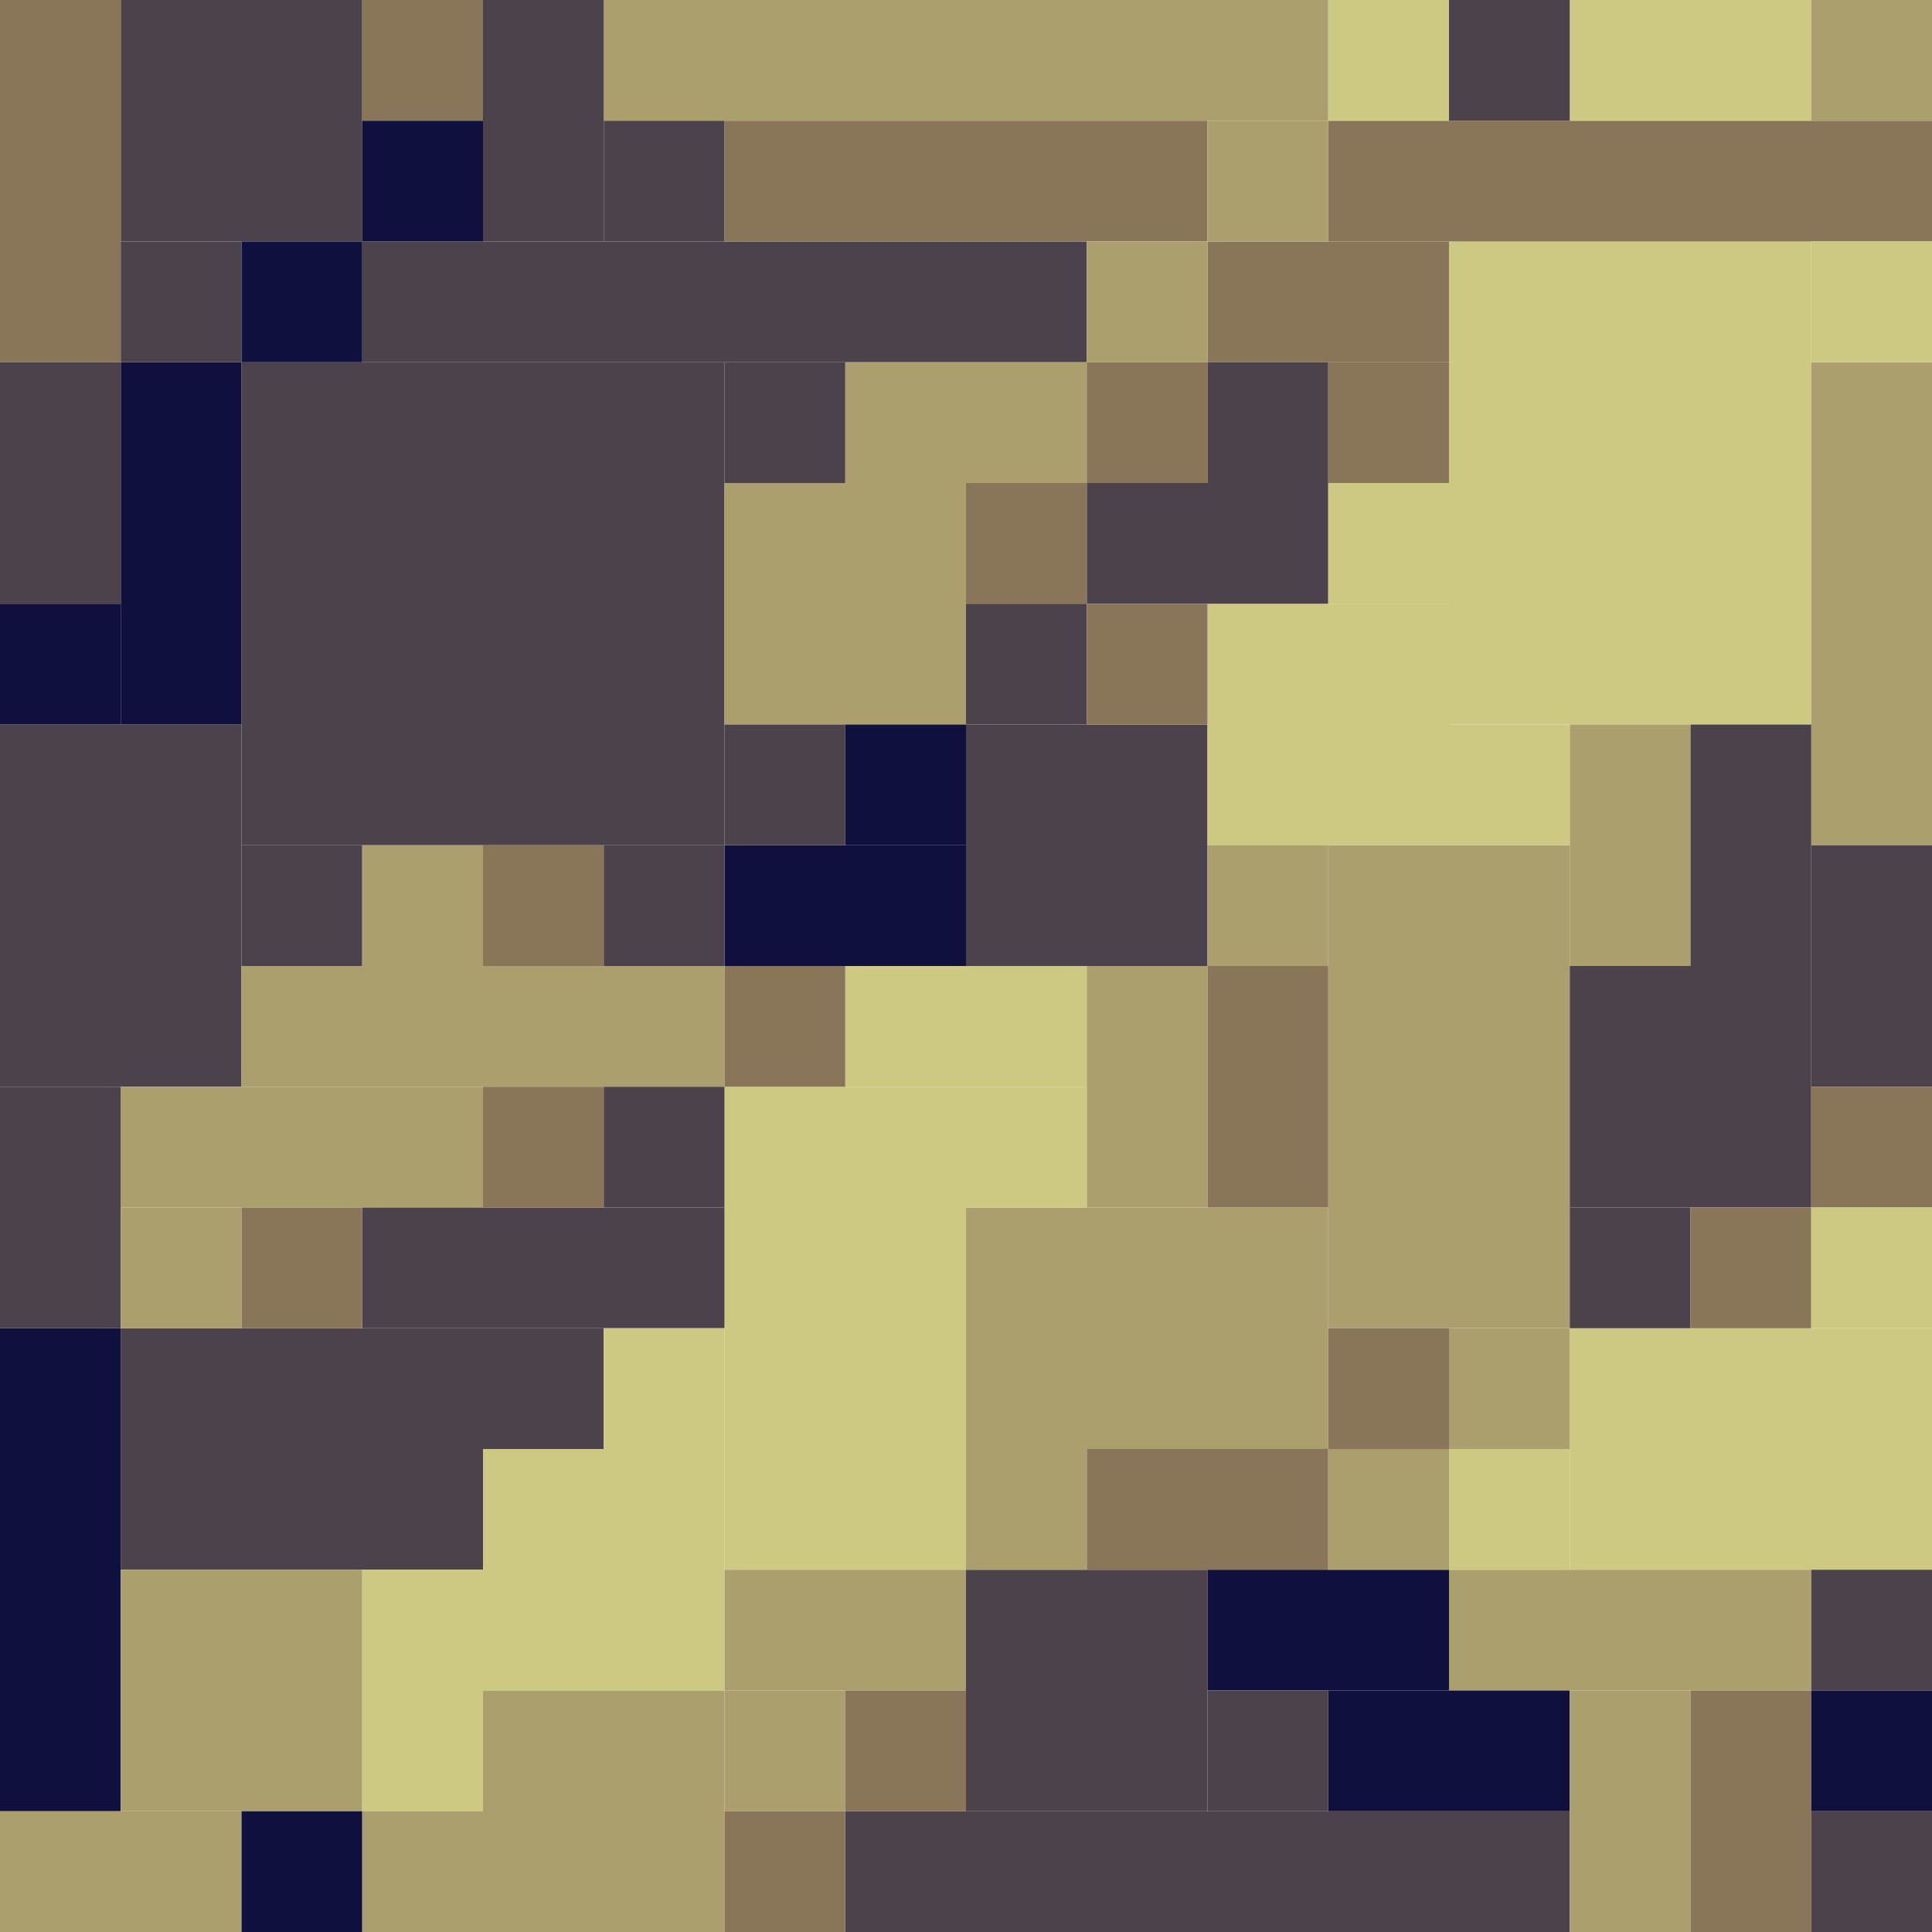 <!-- Created with Inkscape (http://www.inkscape.org/) --><svg xmlns:inkscape="http://www.inkscape.org/namespaces/inkscape" xmlns:sodipodi="http://sodipodi.sourceforge.net/DTD/sodipodi-0.dtd" xmlns="http://www.w3.org/2000/svg" xmlns:svg="http://www.w3.org/2000/svg" width="32" height="32" viewBox="0 0 32 32" version="1.1" id="svg1" inkscape:version="1.3 (0e150ed6c4, 2023-07-21)" sodipodi:docname="PLANTILLA.svg">
  <sodipodi:namedview id="namedview1" pagecolor="#b6b6b6" bordercolor="#666666" borderopacity="1.0" inkscape:showpageshadow="2" inkscape:pageopacity="0.0" inkscape:pagecheckerboard="true" inkscape:deskcolor="#d1d1d1" inkscape:document-units="px" showgrid="true" shape-rendering="crispEdges" inkscape:zoom="24.09375" inkscape:cx="16" inkscape:cy="16" inkscape:window-width="1920" inkscape:window-height="1009" inkscape:window-x="1912" inkscape:window-y="-8" inkscape:window-maximized="1" inkscape:current-layer="layer1">
    <inkscape:grid id="grid1" units="px" originx="0" originy="0" spacingx="1" spacingy="1" empcolor="#0099e5" empopacity="0.302" color="#0099e5" opacity="0.149" empspacing="4" dotted="false" gridanglex="30" gridanglez="30" visible="true"/>
  </sodipodi:namedview>
  <defs id="defs1"/>
  <g inkscape:label="Capa 1" inkscape:groupmode="layer" id="layer1"/>
<g inkscape:groupmode="layer" inkscape:label="Capa 1"><rect x="4" y="6" width="8" height="8" style="fill:#4c424b"/><rect x="24" y="4" width="6" height="8" style="fill:#cdc982"/><rect x="12" y="18" width="4" height="8" style="fill:#cdc982"/><rect x="22" y="14" width="4" height="8" style="fill:#ab9f6d"/><rect x="0" y="12" width="4" height="6" style="fill:#4c424b"/><rect x="2" y="22" width="6" height="4" style="fill:#4c424b"/><rect x="6" y="4" width="12" height="2" style="fill:#4c424b"/><rect x="10" y="0" width="12" height="2" style="fill:#ab9f6d"/><rect x="14" y="30" width="12" height="2" style="fill:#4c424b"/><rect x="16" y="20" width="6" height="4" style="fill:#ab9f6d"/><rect x="26" y="22" width="6" height="4" style="fill:#cdc982"/><rect x="22" y="2" width="10" height="2" style="fill:#897558"/><rect x="0" y="22" width="2" height="8" style="fill:#10103e"/><rect x="2" y="0" width="4" height="4" style="fill:#4c424b"/><rect x="2" y="26" width="4" height="4" style="fill:#ab9f6d"/><rect x="4" y="16" width="8" height="2" style="fill:#ab9f6d"/><rect x="8" y="24" width="4" height="4" style="fill:#cdc982"/><rect x="8" y="28" width="4" height="4" style="fill:#ab9f6d"/><rect x="12" y="2" width="8" height="2" style="fill:#897558"/><rect x="12" y="8" width="4" height="4" style="fill:#ab9f6d"/><rect x="16" y="12" width="4" height="4" style="fill:#4c424b"/><rect x="16" y="26" width="4" height="4" style="fill:#4c424b"/><rect x="20" y="10" width="4" height="4" style="fill:#cdc982"/><rect x="26" y="16" width="4" height="4" style="fill:#4c424b"/><rect x="30" y="6" width="2" height="8" style="fill:#ab9f6d"/><rect x="0" y="0" width="2" height="6" style="fill:#897558"/><rect x="2" y="6" width="2" height="6" style="fill:#10103e"/><rect x="2" y="18" width="6" height="2" style="fill:#ab9f6d"/><rect x="6" y="20" width="6" height="2" style="fill:#4c424b"/><rect x="24" y="26" width="6" height="2" style="fill:#ab9f6d"/><rect x="0" y="6" width="2" height="4" style="fill:#4c424b"/><rect x="0" y="18" width="2" height="4" style="fill:#4c424b"/><rect x="0" y="30" width="4" height="2" style="fill:#ab9f6d"/><rect x="6" y="26" width="2" height="4" style="fill:#cdc982"/><rect x="8" y="0" width="2" height="4" style="fill:#4c424b"/><rect x="12" y="14" width="4" height="2" style="fill:#10103e"/><rect x="12" y="26" width="4" height="2" style="fill:#ab9f6d"/><rect x="14" y="6" width="4" height="2" style="fill:#ab9f6d"/><rect x="14" y="16" width="4" height="2" style="fill:#cdc982"/><rect x="18" y="8" width="4" height="2" style="fill:#4c424b"/><rect x="18" y="16" width="2" height="4" style="fill:#ab9f6d"/><rect x="18" y="24" width="4" height="2" style="fill:#897558"/><rect x="20" y="4" width="4" height="2" style="fill:#897558"/><rect x="20" y="16" width="2" height="4" style="fill:#897558"/><rect x="20" y="26" width="4" height="2" style="fill:#10103e"/><rect x="22" y="28" width="4" height="2" style="fill:#10103e"/><rect x="26" y="0" width="4" height="2" style="fill:#cdc982"/><rect x="26" y="12" width="2" height="4" style="fill:#ab9f6d"/><rect x="26" y="28" width="2" height="4" style="fill:#ab9f6d"/><rect x="28" y="12" width="2" height="4" style="fill:#4c424b"/><rect x="28" y="28" width="2" height="4" style="fill:#897558"/><rect x="30" y="14" width="2" height="4" style="fill:#4c424b"/><rect x="0" y="10" width="2" height="2" style="fill:#10103e"/><rect x="2" y="4" width="2" height="2" style="fill:#4c424b"/><rect x="2" y="20" width="2" height="2" style="fill:#ab9f6d"/><rect x="4" y="4" width="2" height="2" style="fill:#10103e"/><rect x="4" y="14" width="2" height="2" style="fill:#4c424b"/><rect x="4" y="20" width="2" height="2" style="fill:#897558"/><rect x="4" y="30" width="2" height="2" style="fill:#10103e"/><rect x="6" y="0" width="2" height="2" style="fill:#897558"/><rect x="6" y="2" width="2" height="2" style="fill:#10103e"/><rect x="6" y="14" width="2" height="2" style="fill:#ab9f6d"/><rect x="6" y="30" width="2" height="2" style="fill:#ab9f6d"/><rect x="8" y="14" width="2" height="2" style="fill:#897558"/><rect x="8" y="18" width="2" height="2" style="fill:#897558"/><rect x="8" y="22" width="2" height="2" style="fill:#4c424b"/><rect x="10" y="2" width="2" height="2" style="fill:#4c424b"/><rect x="10" y="14" width="2" height="2" style="fill:#4c424b"/><rect x="10" y="18" width="2" height="2" style="fill:#4c424b"/><rect x="10" y="22" width="2" height="2" style="fill:#cdc982"/><rect x="12" y="6" width="2" height="2" style="fill:#4c424b"/><rect x="12" y="12" width="2" height="2" style="fill:#4c424b"/><rect x="12" y="16" width="2" height="2" style="fill:#897558"/><rect x="12" y="28" width="2" height="2" style="fill:#ab9f6d"/><rect x="12" y="30" width="2" height="2" style="fill:#897558"/><rect x="14" y="12" width="2" height="2" style="fill:#10103e"/><rect x="14" y="28" width="2" height="2" style="fill:#897558"/><rect x="16" y="8" width="2" height="2" style="fill:#897558"/><rect x="16" y="10" width="2" height="2" style="fill:#4c424b"/><rect x="16" y="18" width="2" height="2" style="fill:#cdc982"/><rect x="16" y="24" width="2" height="2" style="fill:#ab9f6d"/><rect x="18" y="4" width="2" height="2" style="fill:#ab9f6d"/><rect x="18" y="6" width="2" height="2" style="fill:#897558"/><rect x="18" y="10" width="2" height="2" style="fill:#897558"/><rect x="20" y="2" width="2" height="2" style="fill:#ab9f6d"/><rect x="20" y="6" width="2" height="2" style="fill:#4c424b"/><rect x="20" y="14" width="2" height="2" style="fill:#ab9f6d"/><rect x="20" y="28" width="2" height="2" style="fill:#4c424b"/><rect x="22" y="0" width="2" height="2" style="fill:#cdc982"/><rect x="22" y="6" width="2" height="2" style="fill:#897558"/><rect x="22" y="8" width="2" height="2" style="fill:#cdc982"/><rect x="22" y="22" width="2" height="2" style="fill:#897558"/><rect x="22" y="24" width="2" height="2" style="fill:#ab9f6d"/><rect x="24" y="0" width="2" height="2" style="fill:#4c424b"/><rect x="24" y="12" width="2" height="2" style="fill:#cdc982"/><rect x="24" y="22" width="2" height="2" style="fill:#ab9f6d"/><rect x="24" y="24" width="2" height="2" style="fill:#cdc982"/><rect x="26" y="20" width="2" height="2" style="fill:#4c424b"/><rect x="28" y="20" width="2" height="2" style="fill:#897558"/><rect x="30" y="0" width="2" height="2" style="fill:#ab9f6d"/><rect x="30" y="4" width="2" height="2" style="fill:#cdc982"/><rect x="30" y="18" width="2" height="2" style="fill:#897558"/><rect x="30" y="20" width="2" height="2" style="fill:#cdc982"/><rect x="30" y="26" width="2" height="2" style="fill:#4c424b"/><rect x="30" y="28" width="2" height="2" style="fill:#10103e"/><rect x="30" y="30" width="2" height="2" style="fill:#4c424b"/></g></svg>